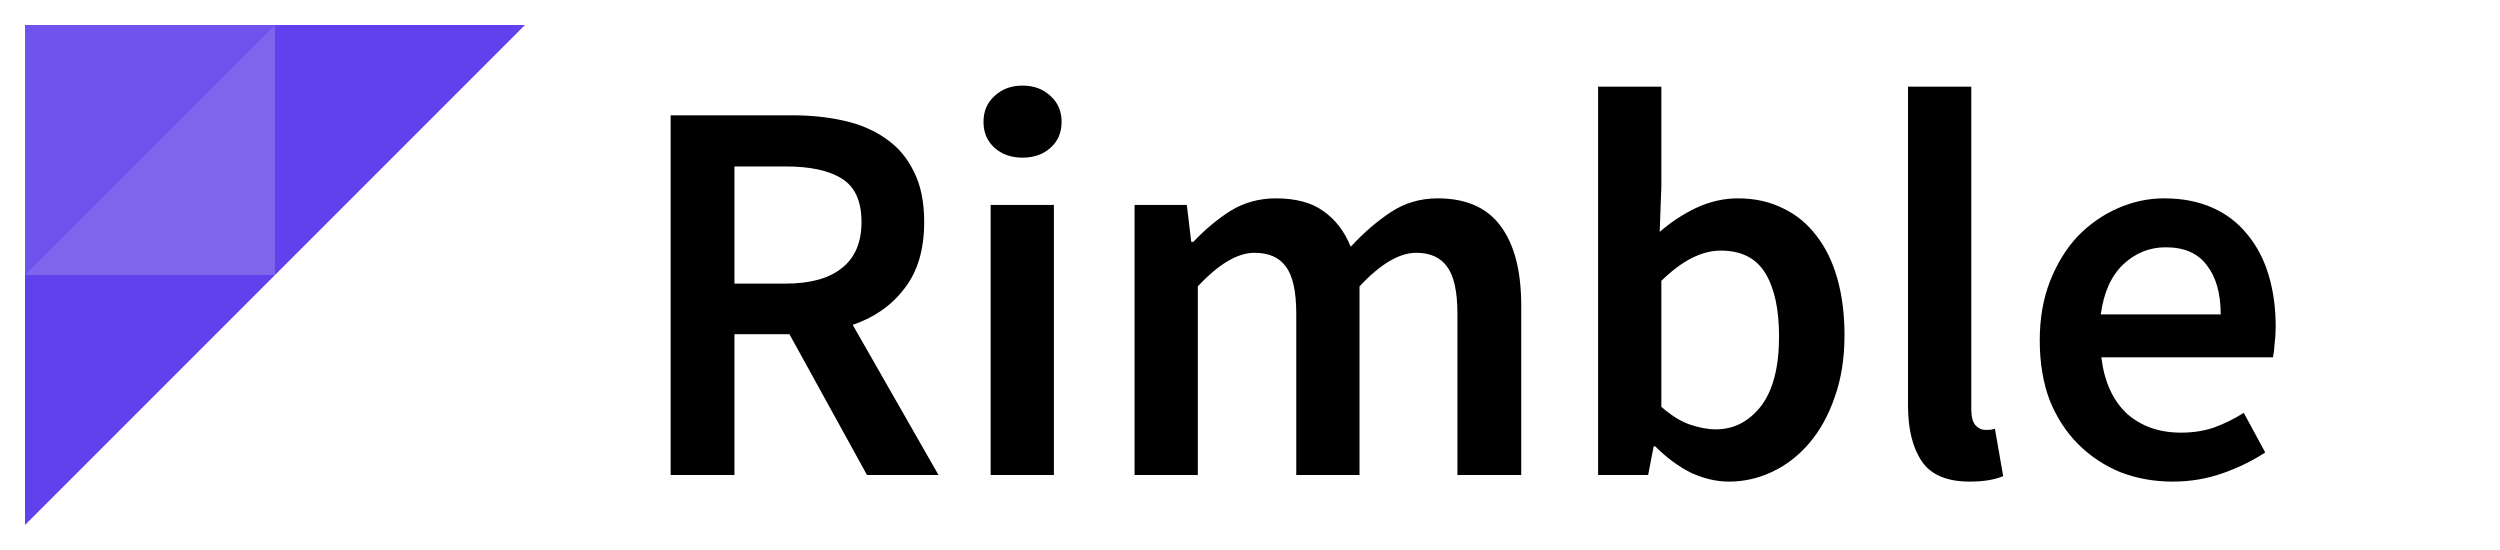 <svg xmlns="http://www.w3.org/2000/svg" width="100" height="22" fill="none" viewBox="0 0 100 22"><g clip-path="url(#clip0)"><path fill="#000" d="M26.826 19V4.612H31.688C32.436 4.612 33.133 4.685 33.778 4.832C34.423 4.979 34.981 5.221 35.45 5.558C35.919 5.881 36.286 6.313 36.55 6.856C36.829 7.399 36.968 8.073 36.968 8.88C36.968 9.98 36.704 10.867 36.176 11.542C35.663 12.217 34.973 12.701 34.108 12.994L37.54 19H34.68L31.578 13.368H29.378V19H26.826ZM29.378 11.344H31.424C32.407 11.344 33.155 11.139 33.668 10.728C34.196 10.317 34.46 9.701 34.46 8.88C34.46 8.044 34.196 7.465 33.668 7.142C33.155 6.819 32.407 6.658 31.424 6.658H29.378V11.344ZM39.626 19V8.198H42.156V19H39.626ZM40.901 6.306C40.447 6.306 40.073 6.174 39.779 5.91C39.486 5.646 39.34 5.301 39.34 4.876C39.34 4.451 39.486 4.106 39.779 3.842C40.073 3.563 40.447 3.424 40.901 3.424C41.356 3.424 41.73 3.563 42.023 3.842C42.317 4.106 42.464 4.451 42.464 4.876C42.464 5.301 42.317 5.646 42.023 5.91C41.73 6.174 41.356 6.306 40.901 6.306ZM45.383 19V8.198H47.473L47.649 9.672H47.737C48.192 9.188 48.683 8.777 49.211 8.44C49.754 8.103 50.363 7.934 51.037 7.934C51.829 7.934 52.46 8.103 52.929 8.44C53.413 8.777 53.78 9.254 54.029 9.87C54.543 9.313 55.078 8.851 55.635 8.484C56.193 8.117 56.816 7.934 57.505 7.934C58.649 7.934 59.493 8.308 60.035 9.056C60.578 9.789 60.849 10.845 60.849 12.224V19H58.297V12.554C58.297 11.659 58.158 11.029 57.879 10.662C57.615 10.295 57.205 10.112 56.647 10.112C55.973 10.112 55.217 10.559 54.381 11.454V19H51.851V12.554C51.851 11.659 51.712 11.029 51.433 10.662C51.169 10.295 50.751 10.112 50.179 10.112C49.505 10.112 48.749 10.559 47.913 11.454V19H45.383ZM69.16 19.264C68.662 19.264 68.156 19.147 67.642 18.912C67.144 18.663 66.667 18.311 66.212 17.856H66.146L65.926 19H63.924V3.468H66.454V7.472L66.388 9.276C66.843 8.88 67.334 8.557 67.862 8.308C68.405 8.059 68.955 7.934 69.512 7.934C70.187 7.934 70.788 8.066 71.316 8.33C71.844 8.579 72.292 8.946 72.658 9.43C73.025 9.899 73.304 10.471 73.494 11.146C73.685 11.821 73.78 12.576 73.78 13.412C73.78 14.336 73.648 15.165 73.384 15.898C73.135 16.617 72.798 17.225 72.372 17.724C71.947 18.223 71.456 18.604 70.898 18.868C70.341 19.132 69.762 19.264 69.16 19.264ZM68.632 17.174C69.351 17.174 69.952 16.866 70.436 16.25C70.92 15.619 71.162 14.688 71.162 13.456C71.162 12.371 70.979 11.527 70.612 10.926C70.246 10.325 69.652 10.024 68.83 10.024C68.068 10.024 67.276 10.427 66.454 11.234V16.272C66.836 16.609 67.21 16.844 67.576 16.976C67.958 17.108 68.31 17.174 68.632 17.174ZM78.785 19.264C77.876 19.264 77.237 18.993 76.871 18.45C76.504 17.907 76.321 17.167 76.321 16.228V3.468H78.851V16.36C78.851 16.668 78.909 16.888 79.027 17.02C79.144 17.137 79.269 17.196 79.401 17.196C79.46 17.196 79.511 17.196 79.555 17.196C79.614 17.196 79.694 17.181 79.797 17.152L80.127 19.044C79.79 19.191 79.342 19.264 78.785 19.264ZM86.913 19.264C86.165 19.264 85.469 19.139 84.823 18.89C84.178 18.626 83.614 18.252 83.129 17.768C82.645 17.284 82.264 16.697 81.986 16.008C81.722 15.304 81.59 14.505 81.59 13.61C81.59 12.73 81.729 11.938 82.007 11.234C82.286 10.53 82.653 9.936 83.108 9.452C83.577 8.968 84.112 8.594 84.713 8.33C85.315 8.066 85.931 7.934 86.561 7.934C87.295 7.934 87.94 8.059 88.498 8.308C89.055 8.557 89.517 8.909 89.883 9.364C90.265 9.819 90.551 10.361 90.742 10.992C90.932 11.623 91.028 12.312 91.028 13.06C91.028 13.309 91.013 13.544 90.984 13.764C90.969 13.984 90.947 14.16 90.918 14.292H84.053C84.171 15.26 84.508 16.008 85.066 16.536C85.638 17.049 86.364 17.306 87.243 17.306C87.713 17.306 88.145 17.24 88.541 17.108C88.952 16.961 89.356 16.763 89.751 16.514L90.609 18.098C90.096 18.435 89.524 18.714 88.894 18.934C88.263 19.154 87.603 19.264 86.913 19.264ZM84.031 12.576H88.828C88.828 11.74 88.644 11.087 88.278 10.618C87.925 10.134 87.376 9.892 86.627 9.892C85.982 9.892 85.418 10.119 84.933 10.574C84.45 11.029 84.149 11.696 84.031 12.576Z"/><path fill="#6141ED" d="M1 21V1H21L1 21Z"/><path fill="#7E66EC" d="M1 11V1H11L1 11Z" opacity=".484"/><path fill="#7E66EC" d="M11 1V11H1L11 1Z"/></g><defs><clipPath id="clip0"><rect width="100" height="22" fill="#fff"/></clipPath></defs></svg>